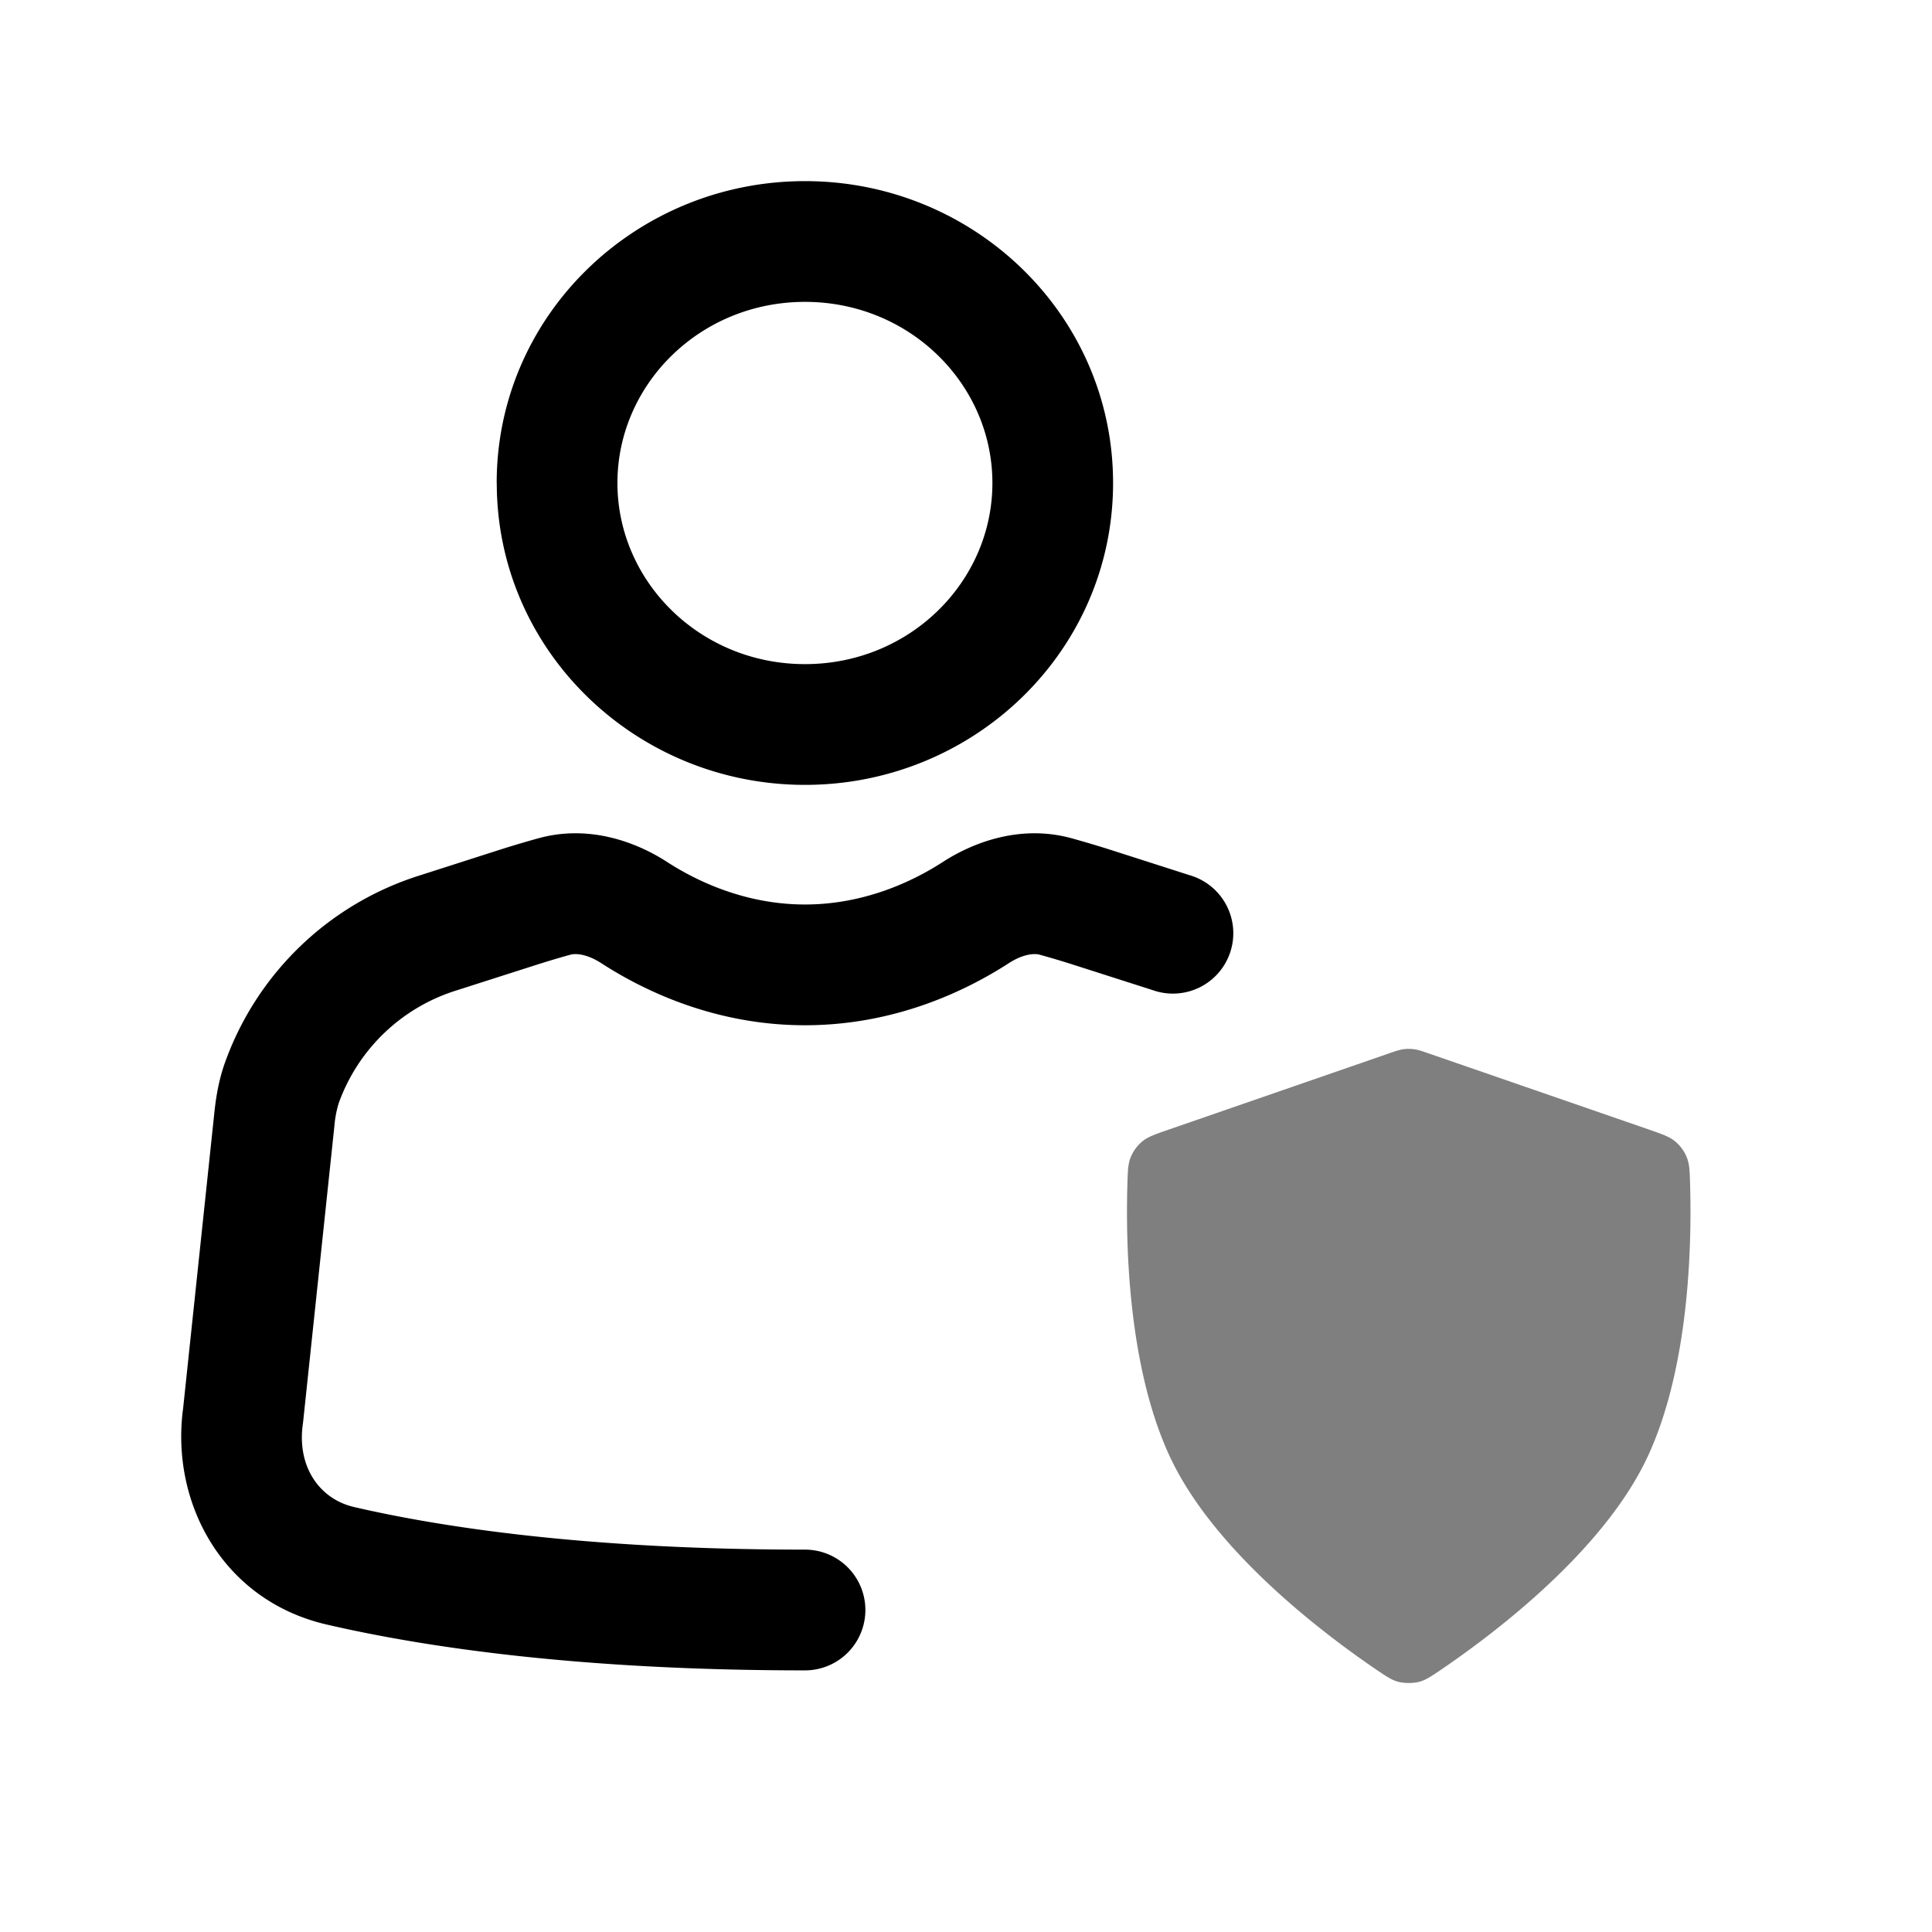 <svg xmlns="http://www.w3.org/2000/svg" width="1em" height="1em" viewBox="0 0 24 24"><path fill="currentColor" d="M14.005 14.712c.005-.17.007-.254.042-.339a.5.5 0 0 1 .142-.193c.07-.058.157-.088.33-.148l2.72-.941c.096-.034.145-.05.195-.057a.5.5 0 0 1 .132 0c.05.006.099.023.196.057l2.72.94c.172.06.259.09.33.15a.5.5 0 0 1 .14.192c.036.085.038.17.043.34c.022.774-.013 2.269-.523 3.373c-.543 1.173-1.9 2.2-2.576 2.659c-.127.086-.19.129-.278.15a.6.6 0 0 1-.236 0c-.088-.021-.151-.064-.279-.15c-.676-.46-2.032-1.486-2.575-2.66c-.51-1.103-.546-2.598-.523-3.373" opacity=".5"/><path fill="currentColor" d="M10 3.75C8.694 3.75 7.67 4.776 7.67 6S8.696 8.25 10 8.25S12.328 7.224 12.328 6S11.304 3.75 10 3.75M6.17 6c0-2.09 1.733-3.75 3.83-3.75S13.827 3.91 13.827 6S12.096 9.75 10 9.75S6.171 8.09 6.171 6m1.3 5.966c-.181-.117-.319-.124-.383-.107q-.216.06-.429.128l-.984.315a2.27 2.27 0 0 0-1.468 1.404a1.3 1.3 0 0 0-.052.272l-.391 3.699l-.002.013c-.075.527.206.93.633 1.03c1.077.25 2.891.53 5.605.53a.75.75 0 0 1 0 1.5c-2.817 0-4.746-.292-5.944-.57c-1.289-.299-1.941-1.51-1.781-2.687l.388-3.673c.018-.172.05-.385.126-.604a3.77 3.77 0 0 1 2.428-2.342l.985-.316q.242-.077.488-.145c.611-.168 1.192.033 1.596.294c.37.24.974.529 1.714.529c.741 0 1.345-.29 1.715-.53c.404-.26.985-.461 1.596-.293q.245.068.488.145l.985.316a.75.75 0 1 1-.458 1.428l-.984-.315a11 11 0 0 0-.429-.128c-.064-.017-.202-.01-.383.107c-.513.332-1.4.77-2.53.77s-2.016-.438-2.529-.77"/></svg>